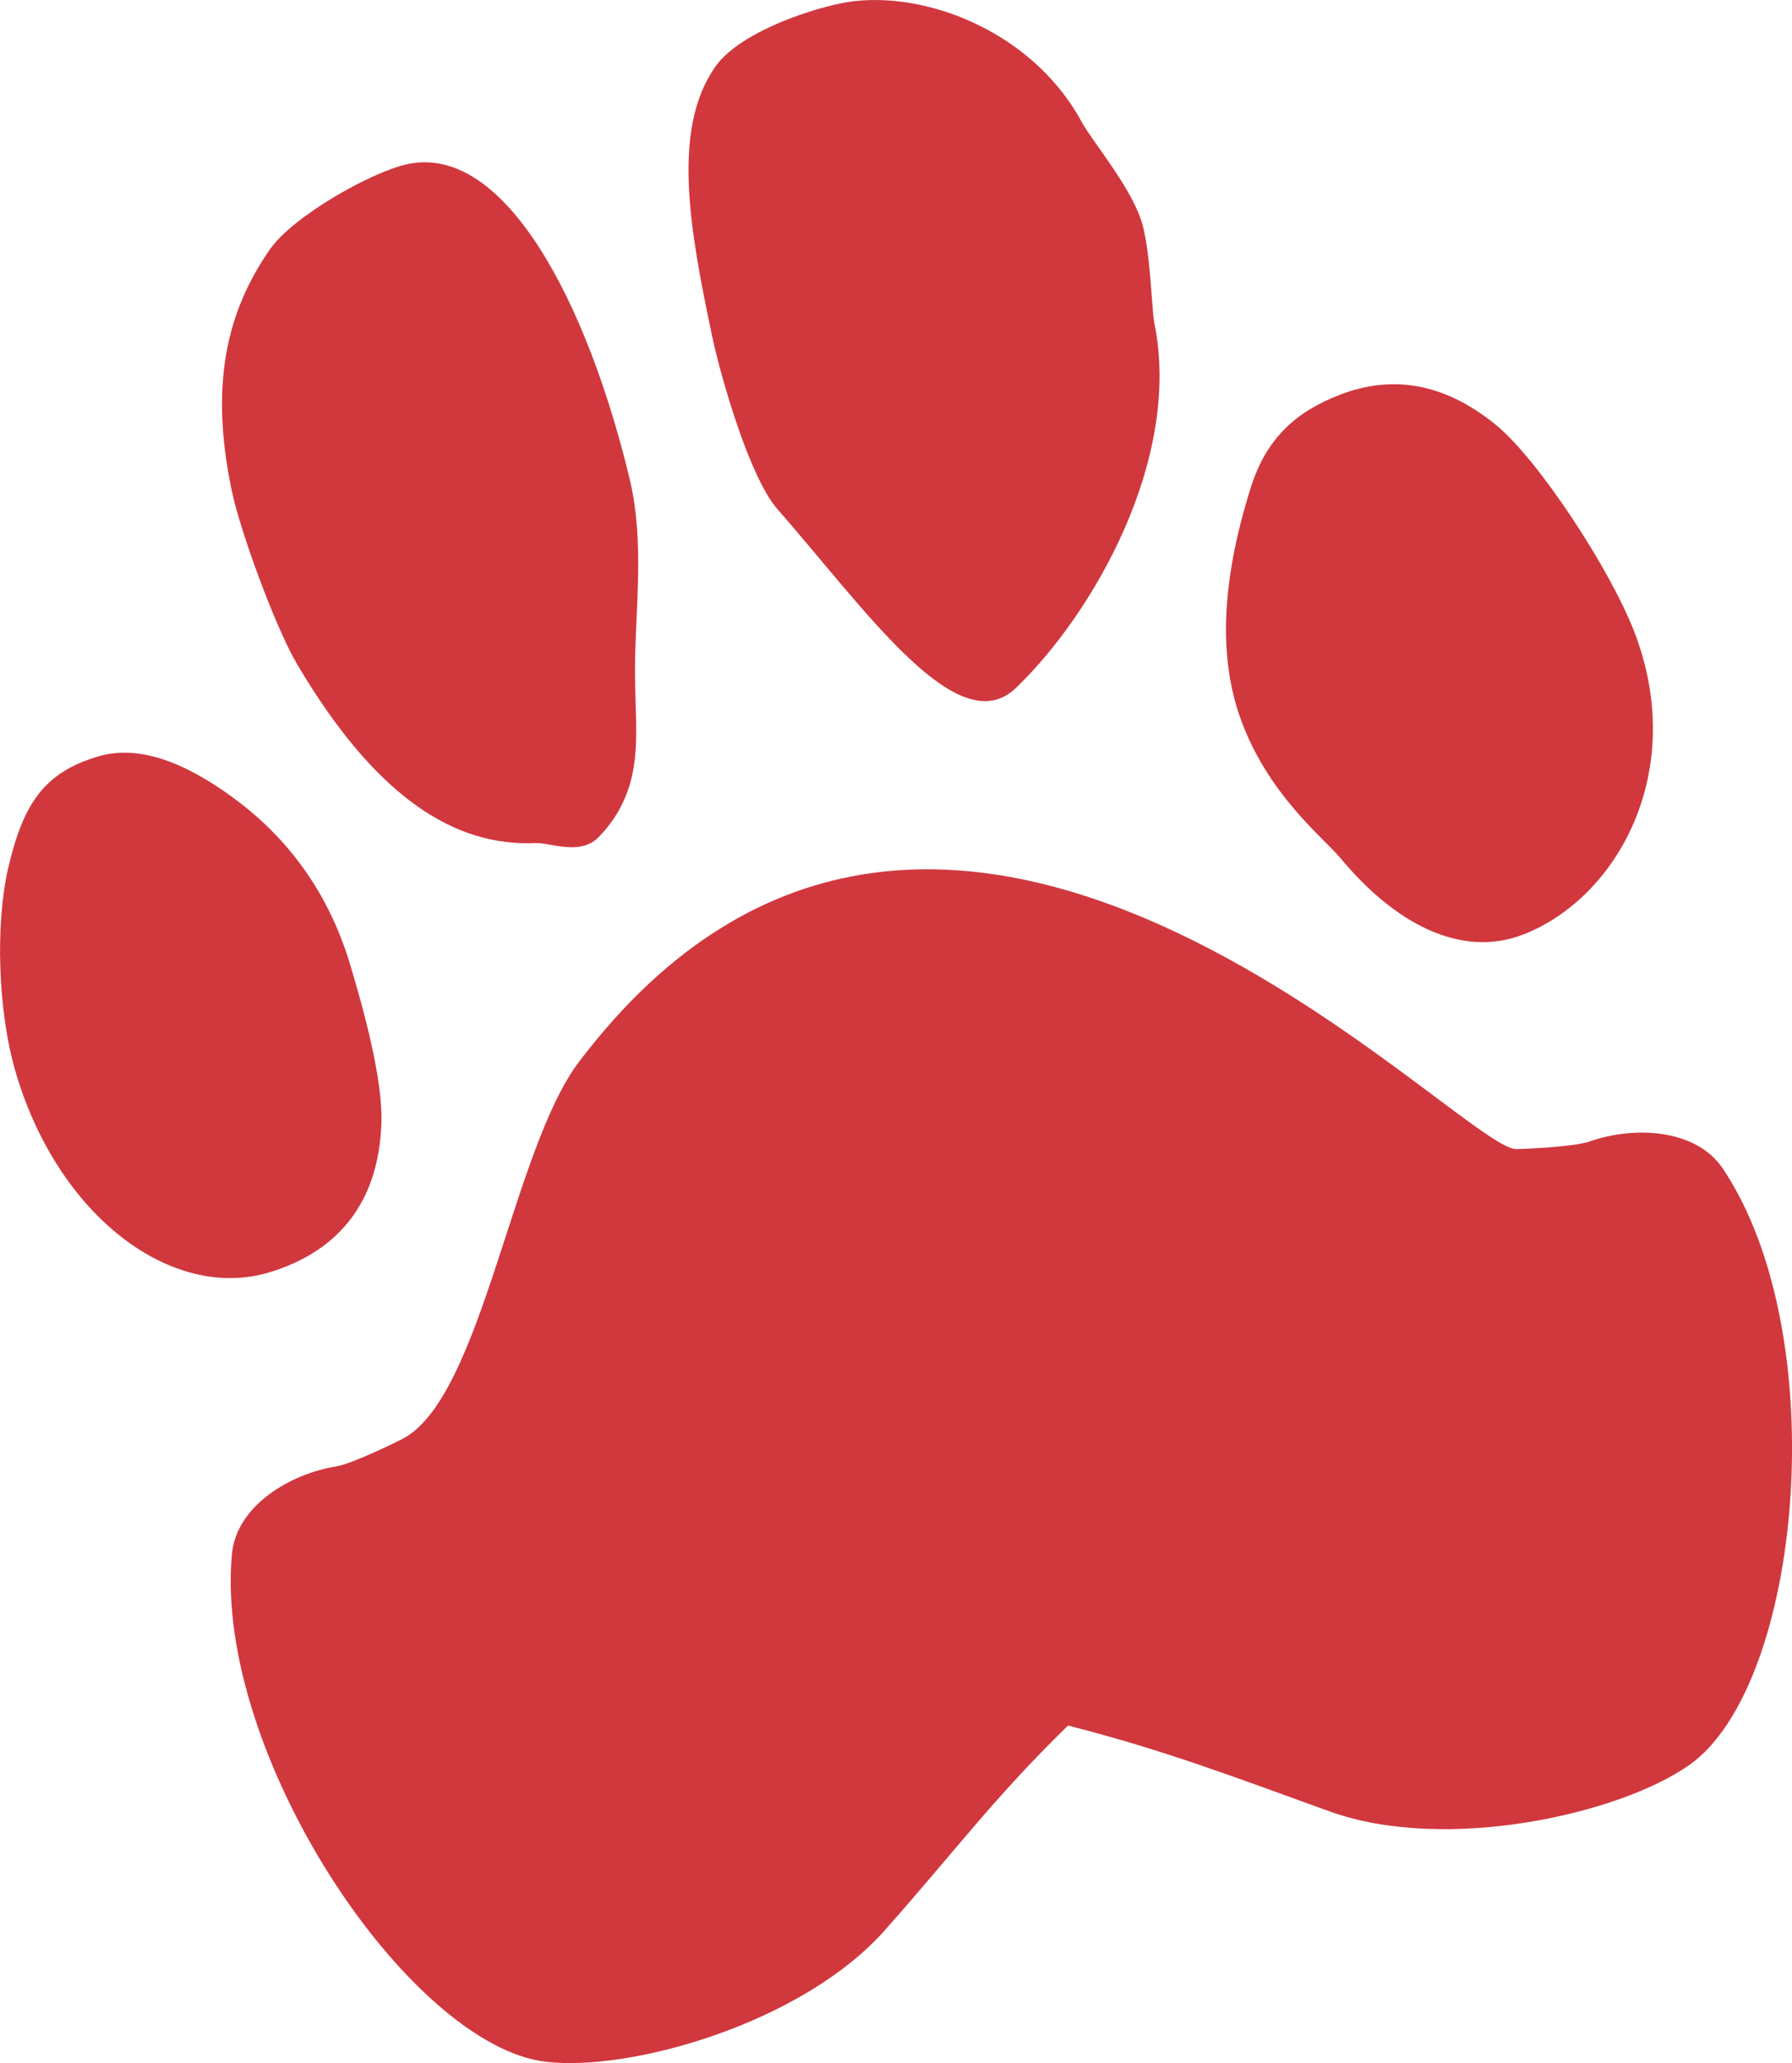 <?xml version="1.0" encoding="UTF-8" standalone="no"?>
<svg
   width="68.915mm"
   height="79.311mm"
   viewBox="0 0 68.915 79.311"
   version="1.1"
   id="svg1"
   xml:space="preserve"
   xmlns="http://www.w3.org/2000/svg"
   xmlns:svg="http://www.w3.org/2000/svg"><defs
     id="defs1" /><g
     id="layer1"
     transform="translate(-69.934,-72.135)"><g
       id="g8"
       transform="rotate(-11.881,63.189,518.878)"><path
         id="path8-2"
         style="fill:#d0383e;fill-opacity:1;stroke-width:0.265"
         d="m 175.251,119.051 c -3.042,-0.499 -5.635,-2.922 -7.565,-8.626 -0.52,-1.538 -1.083,-5.421 -1.083,-7.015 0,-4.158 1.202,-6.776 3.344,-8.796 1.13,-1.066 4.443,-2.119 5.865,-2.119 3.853,-10e-7 5.669,6.734 5.858,13.618 0.069,2.512 -0.839,4.978 -1.311,7.21 -0.277,1.31 -0.4,2.534 -0.795,3.589 -0.365,0.975 -0.97,1.805 -1.917,2.426 -0.831,0.545 -1.848,-0.196 -2.396,-0.286 z" /><path
         id="path6"
         style="baseline-shift:baseline;display:inline;overflow:visible;vector-effect:none;fill:#d0383e;fill-opacity:1;enable-background:accumulate;stop-color:#000000;stop-opacity:1"
         d="m 175.14,127.633 c -3.184,2.769 -6.264,11.725 -9.54,12.755 -0.238,0.075 -2.168,0.564 -2.792,0.534 -1.752,-0.086 -4.058,0.664 -4.616,2.475 -2.269,7.355 2.768,19.875 7.791,21.58 3.104,1.053 9.952,0.585 13.79,-2.253 3.256,-2.408 5.148,-4.116 8.527,-6.26 3.434,1.687 5.801,3.224 9.161,5.298 4.061,2.508 10.926,2.404 13.93,1.095 4.863,-2.118 8.838,-15.014 5.963,-22.155 -0.708,-1.758 -3.068,-2.313 -4.807,-2.081 -0.618,0.083 -2.583,-0.244 -2.826,-0.299 -2.191,-0.492 -17.141,-25.856 -34.581,-10.689 z" /><path
         id="path7"
         style="fill:#d0383e;fill-opacity:1;stroke-width:0.265"
         d="m 167.306,122.133 c 0.165,1.919 0.315,4.616 -0.07,6.204 -0.768,3.168 -2.84,4.533 -5.403,4.754 -3.848,0.332 -7.462,-3.689 -7.957,-9.435 -0.222,-2.581 0.433,-5.916 1.319,-7.824 1.086,-2.34 2.127,-3.319 4.246,-3.502 1.76,-0.152 3.36,1.052 4.726,2.554 1.619,1.781 2.871,4.131 3.139,7.248 z" /><path
         id="path7-7"
         style="fill:#d0383e;fill-opacity:1;stroke-width:0.265"
         d="m 205.414,125.978 c 1.517,2.885 3.73,4.744 6.269,4.333 3.813,-0.617 7.507,-4.812 6.586,-10.505 -0.414,-2.557 -2.254,-7.258 -3.578,-8.893 -1.624,-2.005 -3.522,-2.7 -5.623,-2.36 -1.744,0.282 -3.094,1.016 -4.09,2.784 -1.956,3.474 -2.517,6.229 -2.228,8.516 0.395,3.124 2.208,5.261 2.663,6.125 z" /><path
         id="path8"
         style="fill:#d0383e;fill-opacity:1;stroke-width:0.265"
         d="m 202.649,104.413 c -0.044,5.336 -4.625,10.443 -8.097,12.605 -2.617,1.63 -4.985,-4.028 -7.565,-8.626 -0.794,-1.416 -1.083,-5.421 -1.083,-7.015 0,-4.158 0.096,-8.077 2.238,-10.097 1.13,-1.066 3.793,-1.404 5.214,-1.404 3.002,-1e-6 6.97,2.417 8.15,6.365 0.24,0.804 1.277,2.718 1.456,4.126 0.147,1.158 -0.309,3.45 -0.314,4.046 z" /></g></g></svg>
